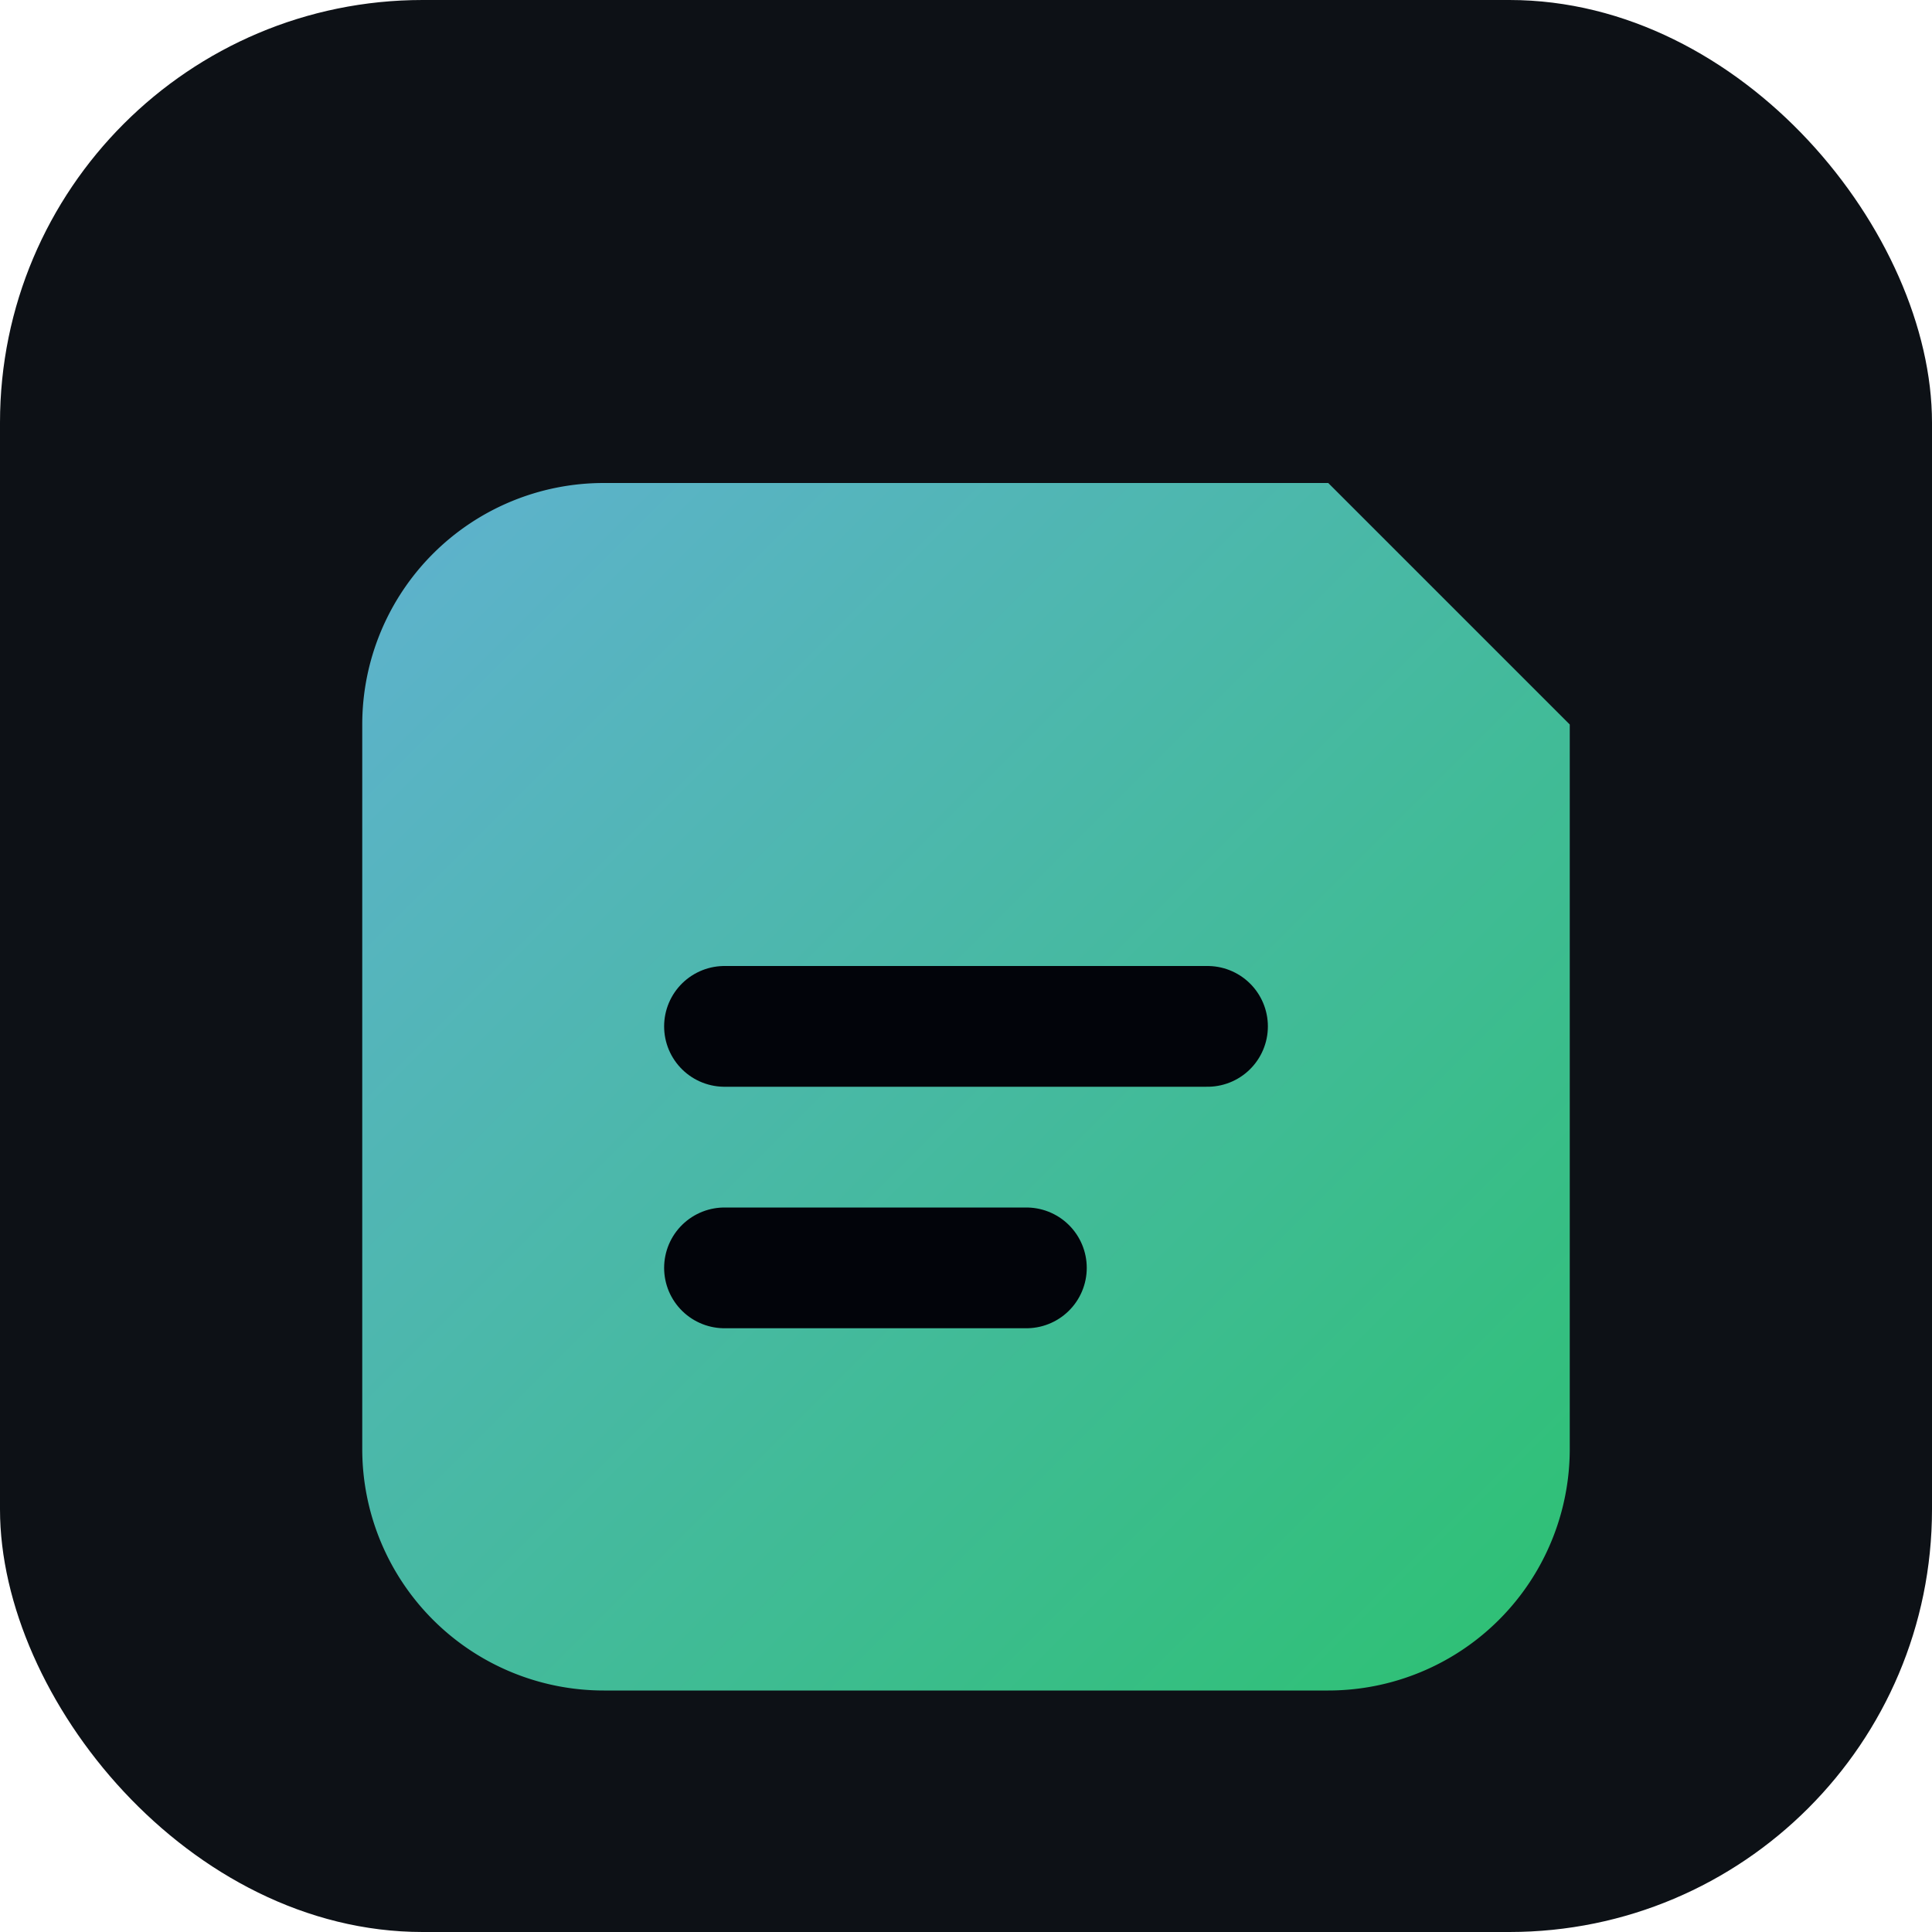 <svg xmlns="http://www.w3.org/2000/svg" viewBox="0 0 64 64">
  <defs>
    <linearGradient id="g" x1="0%" y1="0%" x2="100%" y2="100%">
      <stop offset="0%" stop-color="#74DAFF"/>
      <stop offset="100%" stop-color="#34EE89"/>
    </linearGradient>
  </defs>
  <rect width="64" height="64" rx="14" fill="#0d1116"/>
  <path d="M20 16h24l8 8v24a8 8 0 0 1-8 8H20a8 8 0 0 1-8-8V24a8 8 0 0 1 8-8z" fill="url(#g)" opacity="0.8"/>
  <path d="M24 34h16M24 42h10" stroke="#02040a" stroke-width="4" stroke-linecap="round"/>
</svg>
